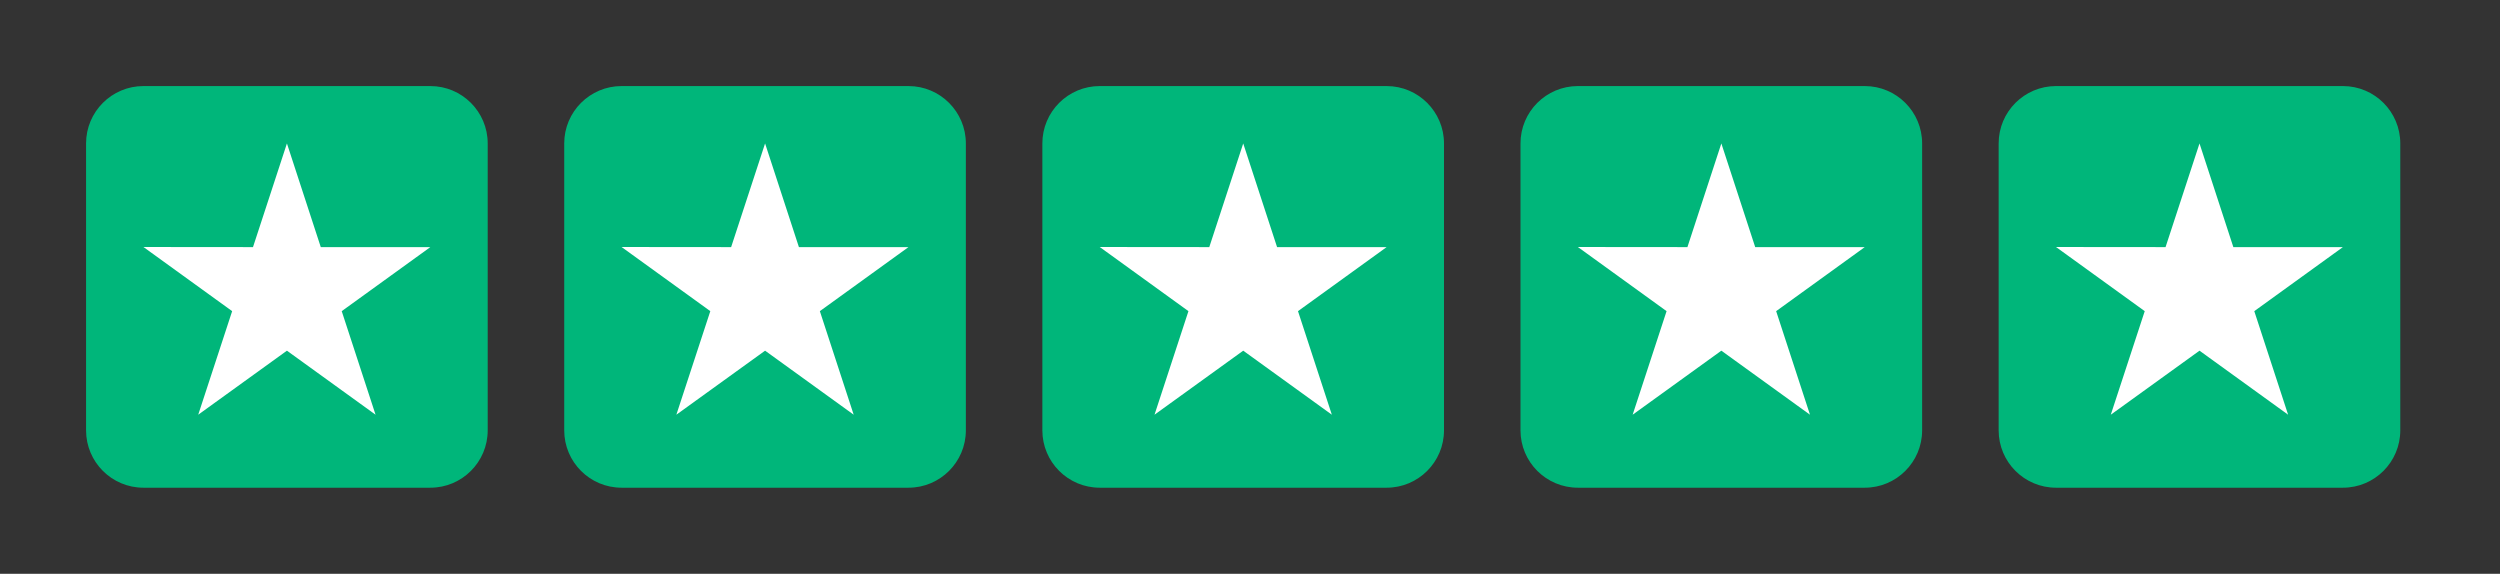 <svg width="122" height="28" viewBox="0 0 122 28" fill="none" xmlns="http://www.w3.org/2000/svg">
<rect x="0" y="0" width="122" height="28" fill="#333333" stroke="none"/>
<path d="M4.2 7C4.2 5.454 5.454 4.2 7 4.2H21C22.547 4.2 23.8 5.454 23.8 7V21C23.8 22.547 22.547 23.8 21 23.8H7C5.454 23.8 4.2 22.547 4.2 21V7Z" fill="#00B67A"/>
<path d="M21 12.059H15.654L14.002 7L12.346 12.059L7 12.054L11.329 15.184L9.673 20.238L14.002 17.113L18.327 20.238L16.676 15.184L21 12.059Z" fill="white"/>
<path d="M27.534 7C27.534 5.454 28.787 4.2 30.334 4.2H44.334C45.88 4.2 47.134 5.454 47.134 7V21C47.134 22.547 45.88 23.8 44.334 23.8H30.334C28.787 23.8 27.534 22.547 27.534 21V7Z" fill="#00B67A"/>
<path d="M44.333 12.059H38.987L37.336 7L35.679 12.059L30.333 12.054L34.663 15.184L33.006 20.238L37.336 17.113L41.66 20.238L40.009 15.184L44.333 12.059Z" fill="white"/>
<path d="M50.867 7C50.867 5.454 52.121 4.2 53.667 4.2H67.667C69.213 4.2 70.467 5.454 70.467 7V21C70.467 22.547 69.213 23.8 67.667 23.8H53.667C52.121 23.8 50.867 22.547 50.867 21V7Z" fill="#00B67A"/>
<path d="M67.667 12.059H62.321L60.669 7L59.013 12.059L53.667 12.054L57.996 15.184L56.34 20.238L60.669 17.113L64.994 20.238L63.342 15.184L67.667 12.059Z" fill="white"/>
<path d="M74.2 7C74.2 5.454 75.454 4.2 77 4.2H91C92.547 4.2 93.8 5.454 93.8 7V21C93.8 22.547 92.547 23.8 91 23.8H77C75.454 23.8 74.2 22.547 74.2 21V7Z" fill="#00B67A"/>
<path d="M91 12.059H85.654L84.002 7L82.346 12.059L77 12.054L81.329 15.184L79.673 20.238L84.002 17.113L88.327 20.238L86.676 15.184L91 12.059Z" fill="white"/>
<path d="M97.534 7C97.534 5.454 98.787 4.2 100.334 4.2H114.334C115.88 4.2 117.134 5.454 117.134 7V21C117.134 22.547 115.88 23.8 114.334 23.8H100.334C98.787 23.8 97.534 22.547 97.534 21V7Z" fill="#00B67A"/>
<path d="M114.333 12.059H108.987L107.336 7L105.679 12.059L100.333 12.054L104.663 15.184L103.006 20.238L107.336 17.113L111.66 20.238L110.009 15.184L114.333 12.059Z" fill="white"/>
</svg>
